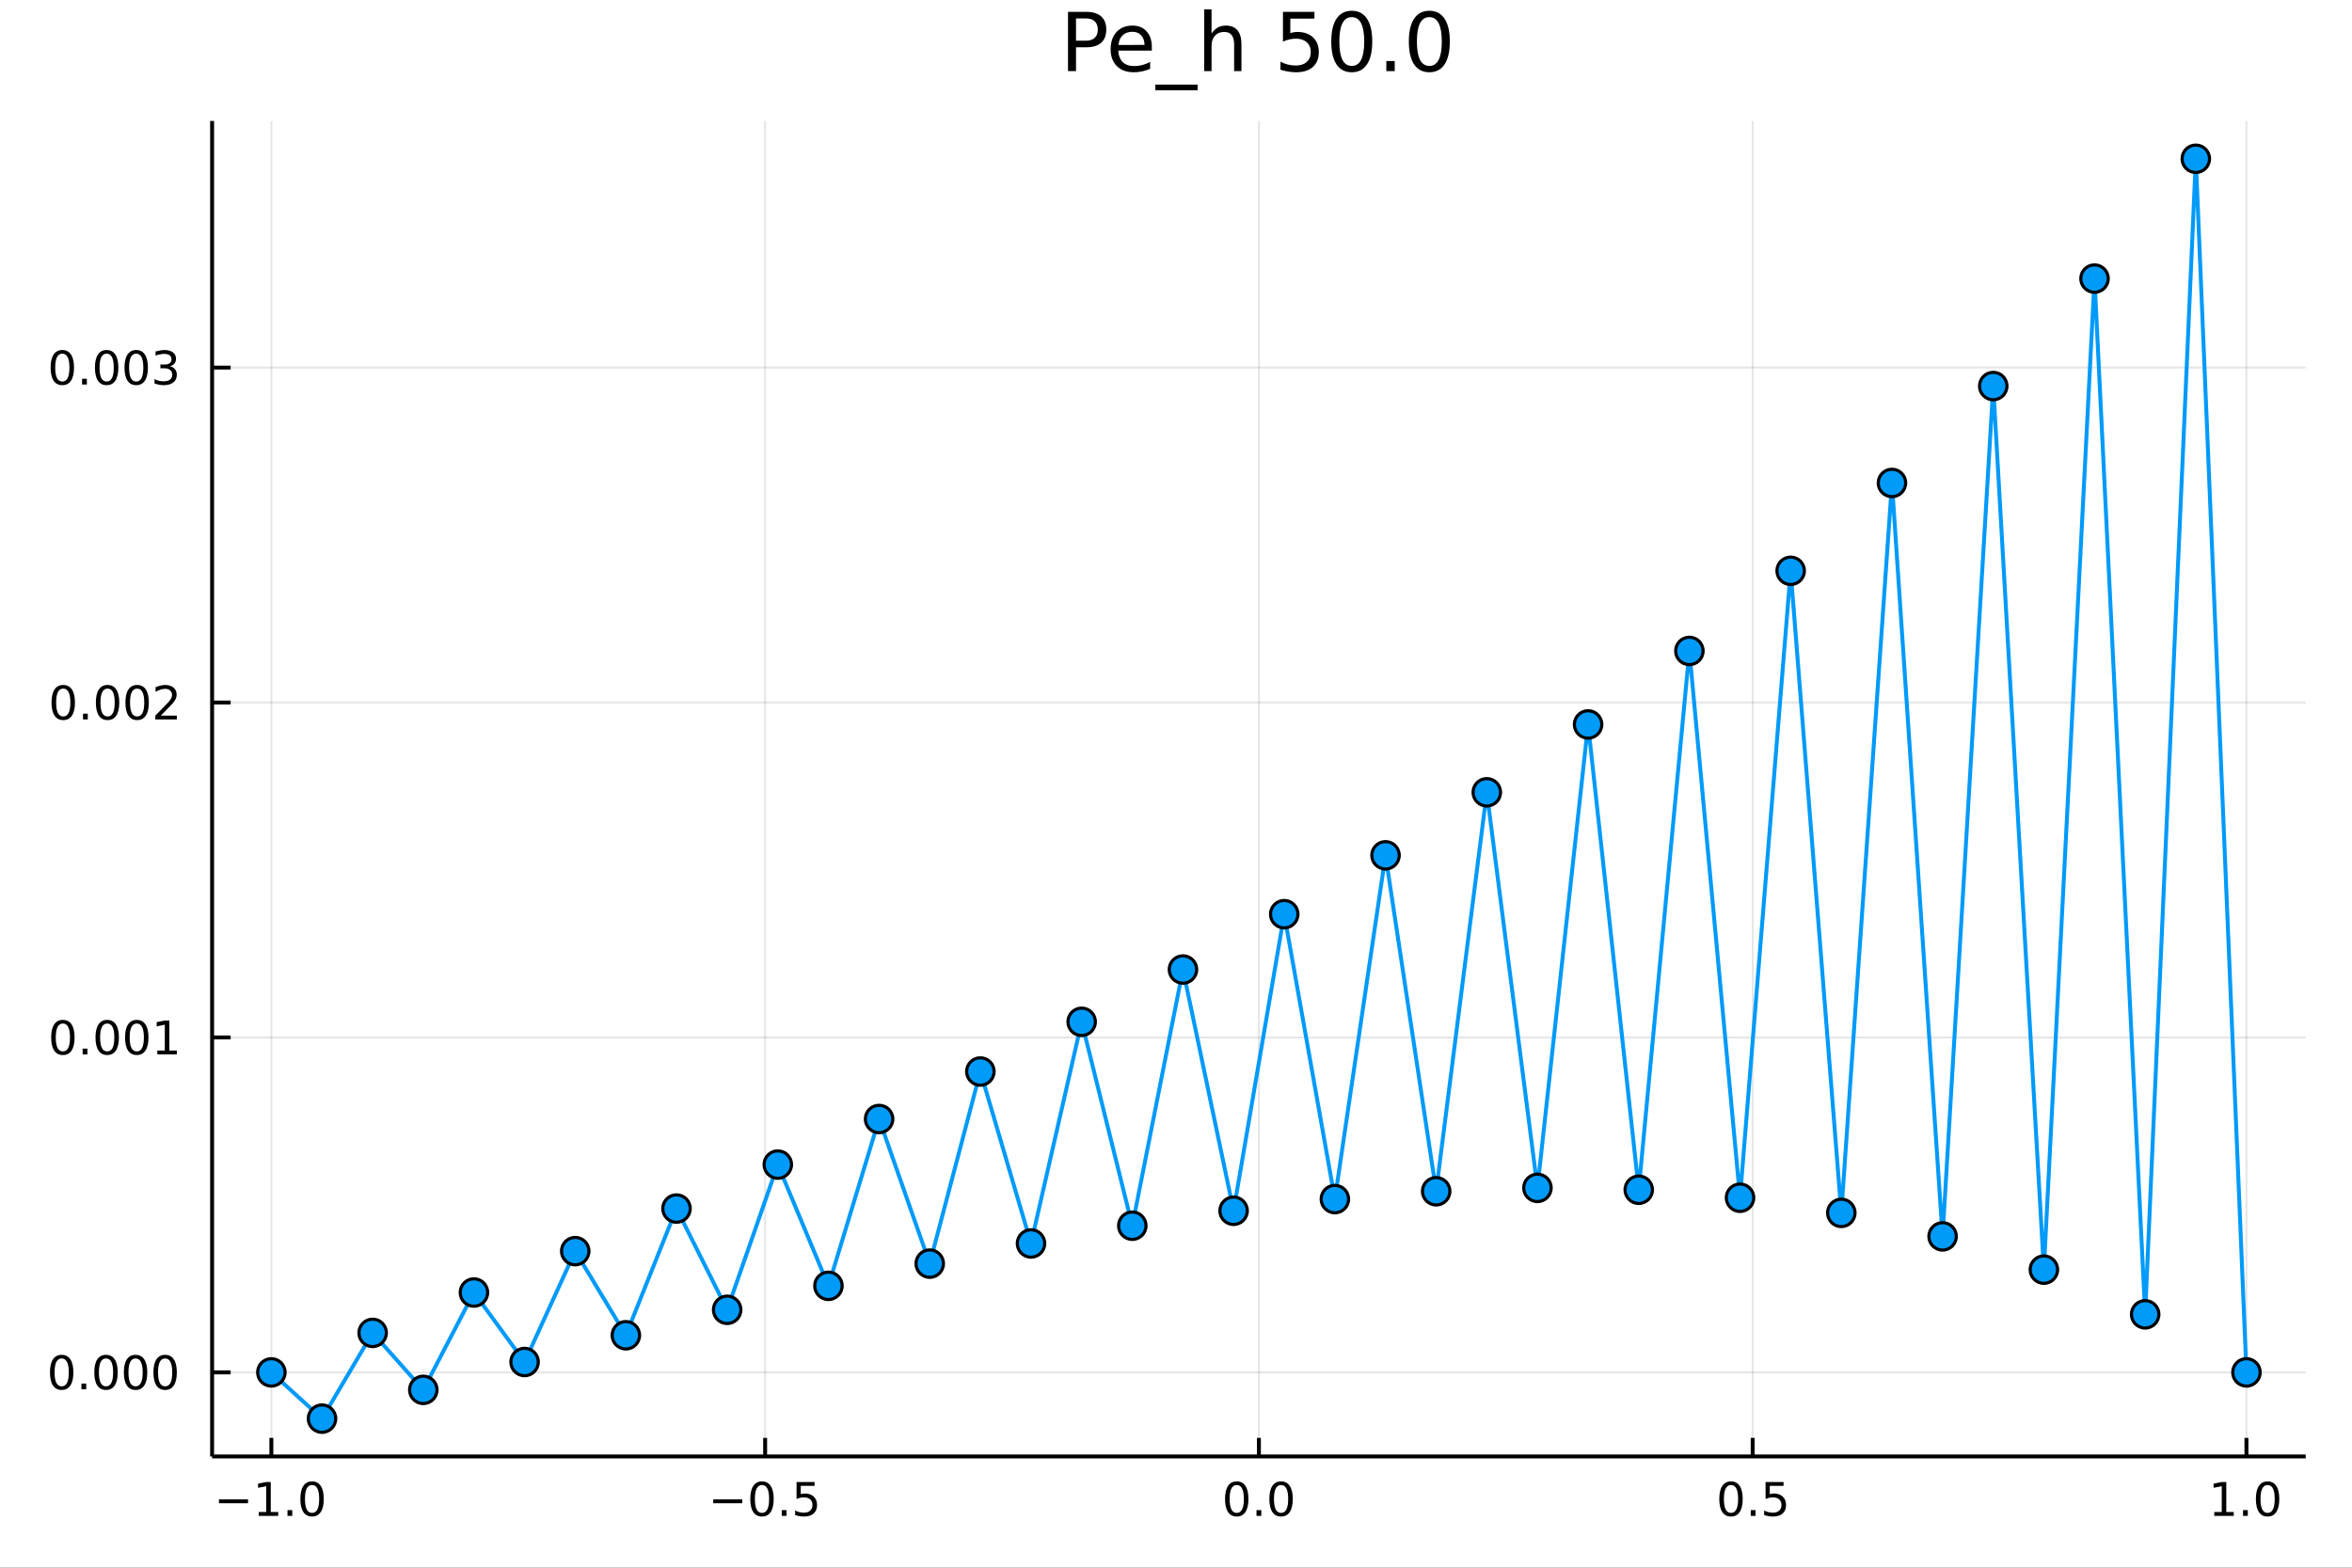 <?xml version="1.0" encoding="utf-8"?>
<svg xmlns="http://www.w3.org/2000/svg" xmlns:xlink="http://www.w3.org/1999/xlink" width="600" height="400" viewBox="0 0 2400 1600">
<rect x="0" y="0" width="2400" height="1600" fill="#333333" stroke="none"/>
<defs>
  <clipPath id="clip870">
    <rect x="0" y="0" width="2400" height="1600"/>
  </clipPath>
</defs>
<path clip-path="url(#clip870)" d="
M0 1600 L2400 1600 L2400 0 L0 0  Z
  " fill="#ffffff" fill-rule="evenodd" fill-opacity="1"/>
<defs>
  <clipPath id="clip871">
    <rect x="480" y="0" width="1681" height="1600"/>
  </clipPath>
</defs>
<path clip-path="url(#clip870)" d="
M216.436 1486.45 L2352.76 1486.45 L2352.76 123.472 L216.436 123.472  Z
  " fill="#ffffff" fill-rule="evenodd" fill-opacity="1"/>
<defs>
  <clipPath id="clip872">
    <rect x="216" y="123" width="2137" height="1364"/>
  </clipPath>
</defs>
<polyline clip-path="url(#clip872)" style="stroke:#000000; stroke-linecap:butt; stroke-linejoin:round; stroke-width:2; stroke-opacity:0.1; fill:none" points="
  276.898,1486.45 276.898,123.472 
  "/>
<polyline clip-path="url(#clip872)" style="stroke:#000000; stroke-linecap:butt; stroke-linejoin:round; stroke-width:2; stroke-opacity:0.1; fill:none" points="
  780.747,1486.45 780.747,123.472 
  "/>
<polyline clip-path="url(#clip872)" style="stroke:#000000; stroke-linecap:butt; stroke-linejoin:round; stroke-width:2; stroke-opacity:0.1; fill:none" points="
  1284.6,1486.45 1284.6,123.472 
  "/>
<polyline clip-path="url(#clip872)" style="stroke:#000000; stroke-linecap:butt; stroke-linejoin:round; stroke-width:2; stroke-opacity:0.1; fill:none" points="
  1788.44,1486.45 1788.44,123.472 
  "/>
<polyline clip-path="url(#clip872)" style="stroke:#000000; stroke-linecap:butt; stroke-linejoin:round; stroke-width:2; stroke-opacity:0.1; fill:none" points="
  2292.29,1486.45 2292.29,123.472 
  "/>
<polyline clip-path="url(#clip870)" style="stroke:#000000; stroke-linecap:butt; stroke-linejoin:round; stroke-width:4; stroke-opacity:1; fill:none" points="
  216.436,1486.45 2352.76,1486.45 
  "/>
<polyline clip-path="url(#clip870)" style="stroke:#000000; stroke-linecap:butt; stroke-linejoin:round; stroke-width:4; stroke-opacity:1; fill:none" points="
  276.898,1486.45 276.898,1467.55 
  "/>
<polyline clip-path="url(#clip870)" style="stroke:#000000; stroke-linecap:butt; stroke-linejoin:round; stroke-width:4; stroke-opacity:1; fill:none" points="
  780.747,1486.45 780.747,1467.55 
  "/>
<polyline clip-path="url(#clip870)" style="stroke:#000000; stroke-linecap:butt; stroke-linejoin:round; stroke-width:4; stroke-opacity:1; fill:none" points="
  1284.6,1486.45 1284.6,1467.55 
  "/>
<polyline clip-path="url(#clip870)" style="stroke:#000000; stroke-linecap:butt; stroke-linejoin:round; stroke-width:4; stroke-opacity:1; fill:none" points="
  1788.44,1486.45 1788.44,1467.55 
  "/>
<polyline clip-path="url(#clip870)" style="stroke:#000000; stroke-linecap:butt; stroke-linejoin:round; stroke-width:4; stroke-opacity:1; fill:none" points="
  2292.29,1486.45 2292.29,1467.55 
  "/>
<path clip-path="url(#clip870)" d="M223.426 1530.29 L253.102 1530.29 L253.102 1534.23 L223.426 1534.23 L223.426 1530.29 Z" fill="#000000" fill-rule="evenodd" fill-opacity="1" /><path clip-path="url(#clip870)" d="M264.004 1543.18 L271.643 1543.18 L271.643 1516.82 L263.333 1518.49 L263.333 1514.23 L271.597 1512.56 L276.273 1512.56 L276.273 1543.18 L283.912 1543.18 L283.912 1547.12 L264.004 1547.12 L264.004 1543.18 Z" fill="#000000" fill-rule="evenodd" fill-opacity="1" /><path clip-path="url(#clip870)" d="M293.356 1541.24 L298.24 1541.24 L298.24 1547.12 L293.356 1547.12 L293.356 1541.24 Z" fill="#000000" fill-rule="evenodd" fill-opacity="1" /><path clip-path="url(#clip870)" d="M318.425 1515.64 Q314.814 1515.64 312.986 1519.2 Q311.18 1522.75 311.18 1529.87 Q311.18 1536.98 312.986 1540.55 Q314.814 1544.09 318.425 1544.09 Q322.06 1544.09 323.865 1540.55 Q325.694 1536.98 325.694 1529.87 Q325.694 1522.75 323.865 1519.2 Q322.06 1515.64 318.425 1515.64 M318.425 1511.93 Q324.235 1511.93 327.291 1516.54 Q330.37 1521.12 330.37 1529.87 Q330.37 1538.6 327.291 1543.21 Q324.235 1547.79 318.425 1547.79 Q312.615 1547.79 309.536 1543.21 Q306.481 1538.6 306.481 1529.87 Q306.481 1521.12 309.536 1516.54 Q312.615 1511.93 318.425 1511.93 Z" fill="#000000" fill-rule="evenodd" fill-opacity="1" /><path clip-path="url(#clip870)" d="M727.773 1530.29 L757.448 1530.29 L757.448 1534.23 L727.773 1534.23 L727.773 1530.29 Z" fill="#000000" fill-rule="evenodd" fill-opacity="1" /><path clip-path="url(#clip870)" d="M777.541 1515.64 Q773.93 1515.64 772.101 1519.2 Q770.295 1522.75 770.295 1529.87 Q770.295 1536.98 772.101 1540.55 Q773.93 1544.09 777.541 1544.09 Q781.175 1544.09 782.981 1540.55 Q784.809 1536.98 784.809 1529.87 Q784.809 1522.75 782.981 1519.2 Q781.175 1515.64 777.541 1515.64 M777.541 1511.93 Q783.351 1511.93 786.407 1516.54 Q789.485 1521.12 789.485 1529.87 Q789.485 1538.6 786.407 1543.21 Q783.351 1547.79 777.541 1547.79 Q771.731 1547.79 768.652 1543.21 Q765.596 1538.6 765.596 1529.87 Q765.596 1521.12 768.652 1516.54 Q771.731 1511.93 777.541 1511.93 Z" fill="#000000" fill-rule="evenodd" fill-opacity="1" /><path clip-path="url(#clip870)" d="M797.703 1541.24 L802.587 1541.24 L802.587 1547.12 L797.703 1547.12 L797.703 1541.24 Z" fill="#000000" fill-rule="evenodd" fill-opacity="1" /><path clip-path="url(#clip870)" d="M812.818 1512.56 L831.175 1512.56 L831.175 1516.5 L817.101 1516.5 L817.101 1524.97 Q818.119 1524.62 819.138 1524.46 Q820.156 1524.27 821.175 1524.27 Q826.962 1524.27 830.341 1527.44 Q833.721 1530.62 833.721 1536.03 Q833.721 1541.61 830.249 1544.71 Q826.777 1547.79 820.457 1547.79 Q818.281 1547.79 816.013 1547.42 Q813.767 1547.05 811.36 1546.31 L811.36 1541.61 Q813.443 1542.74 815.666 1543.3 Q817.888 1543.86 820.365 1543.86 Q824.369 1543.86 826.707 1541.75 Q829.045 1539.64 829.045 1536.03 Q829.045 1532.42 826.707 1530.31 Q824.369 1528.21 820.365 1528.21 Q818.49 1528.21 816.615 1528.62 Q814.763 1529.04 812.818 1529.92 L812.818 1512.56 Z" fill="#000000" fill-rule="evenodd" fill-opacity="1" /><path clip-path="url(#clip870)" d="M1261.98 1515.64 Q1258.37 1515.64 1256.54 1519.2 Q1254.73 1522.75 1254.73 1529.87 Q1254.73 1536.98 1256.54 1540.55 Q1258.37 1544.09 1261.98 1544.09 Q1265.61 1544.09 1267.42 1540.55 Q1269.25 1536.98 1269.25 1529.87 Q1269.25 1522.75 1267.42 1519.2 Q1265.61 1515.64 1261.98 1515.64 M1261.98 1511.93 Q1267.79 1511.93 1270.85 1516.54 Q1273.92 1521.12 1273.92 1529.87 Q1273.92 1538.6 1270.85 1543.21 Q1267.79 1547.79 1261.98 1547.79 Q1256.17 1547.79 1253.09 1543.21 Q1250.04 1538.6 1250.04 1529.87 Q1250.04 1521.12 1253.09 1516.54 Q1256.17 1511.93 1261.98 1511.93 Z" fill="#000000" fill-rule="evenodd" fill-opacity="1" /><path clip-path="url(#clip870)" d="M1282.14 1541.24 L1287.03 1541.24 L1287.03 1547.12 L1282.14 1547.12 L1282.14 1541.24 Z" fill="#000000" fill-rule="evenodd" fill-opacity="1" /><path clip-path="url(#clip870)" d="M1307.21 1515.64 Q1303.6 1515.64 1301.77 1519.2 Q1299.97 1522.75 1299.97 1529.87 Q1299.97 1536.98 1301.77 1540.55 Q1303.6 1544.09 1307.21 1544.09 Q1310.85 1544.09 1312.65 1540.55 Q1314.48 1536.98 1314.48 1529.87 Q1314.48 1522.75 1312.65 1519.2 Q1310.85 1515.64 1307.21 1515.64 M1307.21 1511.93 Q1313.02 1511.93 1316.08 1516.54 Q1319.16 1521.12 1319.16 1529.87 Q1319.16 1538.6 1316.08 1543.21 Q1313.02 1547.79 1307.21 1547.79 Q1301.4 1547.79 1298.32 1543.21 Q1295.27 1538.6 1295.27 1529.87 Q1295.27 1521.12 1298.32 1516.54 Q1301.4 1511.93 1307.21 1511.93 Z" fill="#000000" fill-rule="evenodd" fill-opacity="1" /><path clip-path="url(#clip870)" d="M1766.33 1515.64 Q1762.72 1515.64 1760.89 1519.2 Q1759.08 1522.75 1759.08 1529.87 Q1759.08 1536.98 1760.89 1540.55 Q1762.72 1544.09 1766.33 1544.09 Q1769.96 1544.09 1771.77 1540.55 Q1773.6 1536.98 1773.6 1529.87 Q1773.6 1522.75 1771.77 1519.2 Q1769.96 1515.64 1766.33 1515.64 M1766.33 1511.93 Q1772.14 1511.93 1775.19 1516.54 Q1778.27 1521.12 1778.27 1529.87 Q1778.27 1538.6 1775.19 1543.21 Q1772.14 1547.79 1766.33 1547.79 Q1760.52 1547.79 1757.44 1543.21 Q1754.38 1538.6 1754.38 1529.87 Q1754.38 1521.12 1757.44 1516.54 Q1760.52 1511.93 1766.33 1511.93 Z" fill="#000000" fill-rule="evenodd" fill-opacity="1" /><path clip-path="url(#clip870)" d="M1786.49 1541.24 L1791.37 1541.24 L1791.37 1547.12 L1786.49 1547.12 L1786.49 1541.24 Z" fill="#000000" fill-rule="evenodd" fill-opacity="1" /><path clip-path="url(#clip870)" d="M1801.6 1512.56 L1819.96 1512.56 L1819.96 1516.5 L1805.89 1516.5 L1805.89 1524.97 Q1806.91 1524.62 1807.92 1524.46 Q1808.94 1524.27 1809.96 1524.27 Q1815.75 1524.27 1819.13 1527.44 Q1822.51 1530.62 1822.51 1536.03 Q1822.51 1541.61 1819.04 1544.71 Q1815.56 1547.79 1809.24 1547.79 Q1807.07 1547.79 1804.8 1547.42 Q1802.55 1547.05 1800.15 1546.31 L1800.15 1541.61 Q1802.23 1542.74 1804.45 1543.3 Q1806.67 1543.86 1809.15 1543.86 Q1813.16 1543.86 1815.49 1541.75 Q1817.83 1539.64 1817.83 1536.03 Q1817.83 1532.42 1815.49 1530.31 Q1813.16 1528.21 1809.15 1528.21 Q1807.28 1528.21 1805.4 1528.62 Q1803.55 1529.04 1801.6 1529.92 L1801.6 1512.56 Z" fill="#000000" fill-rule="evenodd" fill-opacity="1" /><path clip-path="url(#clip870)" d="M2259.45 1543.18 L2267.09 1543.18 L2267.09 1516.82 L2258.78 1518.49 L2258.78 1514.23 L2267.04 1512.56 L2271.72 1512.56 L2271.72 1543.18 L2279.35 1543.18 L2279.35 1547.12 L2259.45 1547.12 L2259.45 1543.18 Z" fill="#000000" fill-rule="evenodd" fill-opacity="1" /><path clip-path="url(#clip870)" d="M2288.8 1541.24 L2293.68 1541.24 L2293.68 1547.12 L2288.8 1547.12 L2288.8 1541.24 Z" fill="#000000" fill-rule="evenodd" fill-opacity="1" /><path clip-path="url(#clip870)" d="M2313.87 1515.64 Q2310.26 1515.64 2308.43 1519.2 Q2306.62 1522.75 2306.62 1529.87 Q2306.62 1536.98 2308.43 1540.55 Q2310.26 1544.09 2313.87 1544.09 Q2317.5 1544.09 2319.31 1540.55 Q2321.14 1536.98 2321.14 1529.87 Q2321.14 1522.75 2319.31 1519.2 Q2317.5 1515.64 2313.87 1515.64 M2313.87 1511.93 Q2319.68 1511.93 2322.73 1516.54 Q2325.81 1521.12 2325.81 1529.87 Q2325.81 1538.6 2322.73 1543.21 Q2319.68 1547.79 2313.87 1547.79 Q2308.06 1547.79 2304.98 1543.21 Q2301.92 1538.6 2301.92 1529.87 Q2301.92 1521.12 2304.98 1516.54 Q2308.06 1511.93 2313.87 1511.93 Z" fill="#000000" fill-rule="evenodd" fill-opacity="1" /><polyline clip-path="url(#clip872)" style="stroke:#000000; stroke-linecap:butt; stroke-linejoin:round; stroke-width:2; stroke-opacity:0.1; fill:none" points="
  216.436,1400.67 2352.76,1400.67 
  "/>
<polyline clip-path="url(#clip872)" style="stroke:#000000; stroke-linecap:butt; stroke-linejoin:round; stroke-width:2; stroke-opacity:0.1; fill:none" points="
  216.436,1058.83 2352.76,1058.83 
  "/>
<polyline clip-path="url(#clip872)" style="stroke:#000000; stroke-linecap:butt; stroke-linejoin:round; stroke-width:2; stroke-opacity:0.1; fill:none" points="
  216.436,716.992 2352.76,716.992 
  "/>
<polyline clip-path="url(#clip872)" style="stroke:#000000; stroke-linecap:butt; stroke-linejoin:round; stroke-width:2; stroke-opacity:0.1; fill:none" points="
  216.436,375.154 2352.76,375.154 
  "/>
<polyline clip-path="url(#clip870)" style="stroke:#000000; stroke-linecap:butt; stroke-linejoin:round; stroke-width:4; stroke-opacity:1; fill:none" points="
  216.436,1486.45 216.436,123.472 
  "/>
<polyline clip-path="url(#clip870)" style="stroke:#000000; stroke-linecap:butt; stroke-linejoin:round; stroke-width:4; stroke-opacity:1; fill:none" points="
  216.436,1400.67 235.334,1400.67 
  "/>
<polyline clip-path="url(#clip870)" style="stroke:#000000; stroke-linecap:butt; stroke-linejoin:round; stroke-width:4; stroke-opacity:1; fill:none" points="
  216.436,1058.83 235.334,1058.83 
  "/>
<polyline clip-path="url(#clip870)" style="stroke:#000000; stroke-linecap:butt; stroke-linejoin:round; stroke-width:4; stroke-opacity:1; fill:none" points="
  216.436,716.992 235.334,716.992 
  "/>
<polyline clip-path="url(#clip870)" style="stroke:#000000; stroke-linecap:butt; stroke-linejoin:round; stroke-width:4; stroke-opacity:1; fill:none" points="
  216.436,375.154 235.334,375.154 
  "/>
<path clip-path="url(#clip870)" d="M62.937 1386.47 Q59.325 1386.47 57.497 1390.03 Q55.691 1393.57 55.691 1400.7 Q55.691 1407.81 57.497 1411.37 Q59.325 1414.92 62.937 1414.92 Q66.571 1414.92 68.376 1411.37 Q70.205 1407.81 70.205 1400.7 Q70.205 1393.57 68.376 1390.03 Q66.571 1386.47 62.937 1386.47 M62.937 1382.76 Q68.747 1382.76 71.802 1387.37 Q74.881 1391.95 74.881 1400.7 Q74.881 1409.43 71.802 1414.04 Q68.747 1418.62 62.937 1418.62 Q57.126 1418.62 54.048 1414.04 Q50.992 1409.43 50.992 1400.7 Q50.992 1391.95 54.048 1387.37 Q57.126 1382.76 62.937 1382.76 Z" fill="#000000" fill-rule="evenodd" fill-opacity="1" /><path clip-path="url(#clip870)" d="M83.098 1412.07 L87.983 1412.07 L87.983 1417.95 L83.098 1417.95 L83.098 1412.07 Z" fill="#000000" fill-rule="evenodd" fill-opacity="1" /><path clip-path="url(#clip870)" d="M108.168 1386.47 Q104.557 1386.47 102.728 1390.03 Q100.922 1393.57 100.922 1400.7 Q100.922 1407.81 102.728 1411.37 Q104.557 1414.92 108.168 1414.92 Q111.802 1414.92 113.608 1411.37 Q115.436 1407.81 115.436 1400.7 Q115.436 1393.57 113.608 1390.03 Q111.802 1386.47 108.168 1386.47 M108.168 1382.76 Q113.978 1382.76 117.033 1387.37 Q120.112 1391.95 120.112 1400.7 Q120.112 1409.43 117.033 1414.04 Q113.978 1418.62 108.168 1418.62 Q102.358 1418.62 99.279 1414.04 Q96.223 1409.43 96.223 1400.7 Q96.223 1391.95 99.279 1387.37 Q102.358 1382.76 108.168 1382.76 Z" fill="#000000" fill-rule="evenodd" fill-opacity="1" /><path clip-path="url(#clip870)" d="M138.33 1386.47 Q134.719 1386.47 132.89 1390.03 Q131.084 1393.57 131.084 1400.7 Q131.084 1407.81 132.89 1411.37 Q134.719 1414.92 138.33 1414.92 Q141.964 1414.92 143.769 1411.37 Q145.598 1407.81 145.598 1400.7 Q145.598 1393.57 143.769 1390.03 Q141.964 1386.47 138.33 1386.47 M138.33 1382.76 Q144.14 1382.76 147.195 1387.37 Q150.274 1391.95 150.274 1400.7 Q150.274 1409.43 147.195 1414.04 Q144.14 1418.62 138.33 1418.62 Q132.519 1418.62 129.441 1414.04 Q126.385 1409.43 126.385 1400.7 Q126.385 1391.95 129.441 1387.37 Q132.519 1382.76 138.33 1382.76 Z" fill="#000000" fill-rule="evenodd" fill-opacity="1" /><path clip-path="url(#clip870)" d="M168.491 1386.47 Q164.88 1386.47 163.052 1390.03 Q161.246 1393.57 161.246 1400.7 Q161.246 1407.81 163.052 1411.37 Q164.88 1414.92 168.491 1414.92 Q172.126 1414.92 173.931 1411.37 Q175.76 1407.81 175.76 1400.7 Q175.76 1393.57 173.931 1390.03 Q172.126 1386.47 168.491 1386.47 M168.491 1382.76 Q174.302 1382.76 177.357 1387.37 Q180.436 1391.95 180.436 1400.7 Q180.436 1409.43 177.357 1414.04 Q174.302 1418.62 168.491 1418.62 Q162.681 1418.62 159.603 1414.04 Q156.547 1409.43 156.547 1400.7 Q156.547 1391.95 159.603 1387.37 Q162.681 1382.76 168.491 1382.76 Z" fill="#000000" fill-rule="evenodd" fill-opacity="1" /><path clip-path="url(#clip870)" d="M64.163 1044.63 Q60.552 1044.63 58.724 1048.19 Q56.918 1051.74 56.918 1058.86 Q56.918 1065.97 58.724 1069.54 Q60.552 1073.08 64.163 1073.08 Q67.798 1073.08 69.603 1069.54 Q71.432 1065.97 71.432 1058.86 Q71.432 1051.74 69.603 1048.19 Q67.798 1044.63 64.163 1044.63 M64.163 1040.93 Q69.974 1040.93 73.029 1045.53 Q76.108 1050.11 76.108 1058.86 Q76.108 1067.59 73.029 1072.2 Q69.974 1076.78 64.163 1076.78 Q58.353 1076.78 55.275 1072.2 Q52.219 1067.59 52.219 1058.86 Q52.219 1050.11 55.275 1045.53 Q58.353 1040.93 64.163 1040.93 Z" fill="#000000" fill-rule="evenodd" fill-opacity="1" /><path clip-path="url(#clip870)" d="M84.325 1070.23 L89.21 1070.23 L89.21 1076.11 L84.325 1076.11 L84.325 1070.23 Z" fill="#000000" fill-rule="evenodd" fill-opacity="1" /><path clip-path="url(#clip870)" d="M109.395 1044.63 Q105.783 1044.63 103.955 1048.19 Q102.149 1051.74 102.149 1058.86 Q102.149 1065.97 103.955 1069.54 Q105.783 1073.08 109.395 1073.08 Q113.029 1073.08 114.834 1069.54 Q116.663 1065.97 116.663 1058.86 Q116.663 1051.74 114.834 1048.19 Q113.029 1044.63 109.395 1044.63 M109.395 1040.93 Q115.205 1040.93 118.26 1045.53 Q121.339 1050.11 121.339 1058.86 Q121.339 1067.59 118.26 1072.2 Q115.205 1076.78 109.395 1076.78 Q103.584 1076.78 100.506 1072.2 Q97.45 1067.59 97.45 1058.86 Q97.45 1050.11 100.506 1045.53 Q103.584 1040.93 109.395 1040.93 Z" fill="#000000" fill-rule="evenodd" fill-opacity="1" /><path clip-path="url(#clip870)" d="M139.556 1044.63 Q135.945 1044.63 134.117 1048.19 Q132.311 1051.74 132.311 1058.86 Q132.311 1065.97 134.117 1069.54 Q135.945 1073.08 139.556 1073.08 Q143.191 1073.08 144.996 1069.54 Q146.825 1065.97 146.825 1058.86 Q146.825 1051.74 144.996 1048.19 Q143.191 1044.63 139.556 1044.63 M139.556 1040.93 Q145.367 1040.93 148.422 1045.53 Q151.501 1050.11 151.501 1058.86 Q151.501 1067.59 148.422 1072.2 Q145.367 1076.78 139.556 1076.78 Q133.746 1076.78 130.668 1072.2 Q127.612 1067.59 127.612 1058.86 Q127.612 1050.11 130.668 1045.53 Q133.746 1040.93 139.556 1040.93 Z" fill="#000000" fill-rule="evenodd" fill-opacity="1" /><path clip-path="url(#clip870)" d="M160.529 1072.18 L168.167 1072.18 L168.167 1045.81 L159.857 1047.48 L159.857 1043.22 L168.121 1041.55 L172.797 1041.55 L172.797 1072.18 L180.436 1072.18 L180.436 1076.11 L160.529 1076.11 L160.529 1072.18 Z" fill="#000000" fill-rule="evenodd" fill-opacity="1" /><path clip-path="url(#clip870)" d="M64.534 702.791 Q60.923 702.791 59.094 706.356 Q57.288 709.897 57.288 717.027 Q57.288 724.133 59.094 727.698 Q60.923 731.24 64.534 731.24 Q68.168 731.24 69.974 727.698 Q71.802 724.133 71.802 717.027 Q71.802 709.897 69.974 706.356 Q68.168 702.791 64.534 702.791 M64.534 699.087 Q70.344 699.087 73.399 703.694 Q76.478 708.277 76.478 717.027 Q76.478 725.754 73.399 730.36 Q70.344 734.944 64.534 734.944 Q58.724 734.944 55.645 730.36 Q52.589 725.754 52.589 717.027 Q52.589 708.277 55.645 703.694 Q58.724 699.087 64.534 699.087 Z" fill="#000000" fill-rule="evenodd" fill-opacity="1" /><path clip-path="url(#clip870)" d="M84.696 728.393 L89.58 728.393 L89.58 734.272 L84.696 734.272 L84.696 728.393 Z" fill="#000000" fill-rule="evenodd" fill-opacity="1" /><path clip-path="url(#clip870)" d="M109.765 702.791 Q106.154 702.791 104.325 706.356 Q102.52 709.897 102.52 717.027 Q102.52 724.133 104.325 727.698 Q106.154 731.24 109.765 731.24 Q113.399 731.24 115.205 727.698 Q117.033 724.133 117.033 717.027 Q117.033 709.897 115.205 706.356 Q113.399 702.791 109.765 702.791 M109.765 699.087 Q115.575 699.087 118.631 703.694 Q121.709 708.277 121.709 717.027 Q121.709 725.754 118.631 730.36 Q115.575 734.944 109.765 734.944 Q103.955 734.944 100.876 730.36 Q97.821 725.754 97.821 717.027 Q97.821 708.277 100.876 703.694 Q103.955 699.087 109.765 699.087 Z" fill="#000000" fill-rule="evenodd" fill-opacity="1" /><path clip-path="url(#clip870)" d="M139.927 702.791 Q136.316 702.791 134.487 706.356 Q132.682 709.897 132.682 717.027 Q132.682 724.133 134.487 727.698 Q136.316 731.24 139.927 731.24 Q143.561 731.24 145.367 727.698 Q147.195 724.133 147.195 717.027 Q147.195 709.897 145.367 706.356 Q143.561 702.791 139.927 702.791 M139.927 699.087 Q145.737 699.087 148.793 703.694 Q151.871 708.277 151.871 717.027 Q151.871 725.754 148.793 730.36 Q145.737 734.944 139.927 734.944 Q134.117 734.944 131.038 730.36 Q127.982 725.754 127.982 717.027 Q127.982 708.277 131.038 703.694 Q134.117 699.087 139.927 699.087 Z" fill="#000000" fill-rule="evenodd" fill-opacity="1" /><path clip-path="url(#clip870)" d="M164.117 730.337 L180.436 730.337 L180.436 734.272 L158.492 734.272 L158.492 730.337 Q161.154 727.582 165.737 722.953 Q170.343 718.3 171.524 716.958 Q173.769 714.434 174.649 712.698 Q175.552 710.939 175.552 709.249 Q175.552 706.495 173.607 704.759 Q171.686 703.022 168.584 703.022 Q166.385 703.022 163.931 703.786 Q161.501 704.55 158.723 706.101 L158.723 701.379 Q161.547 700.245 164.001 699.666 Q166.454 699.087 168.491 699.087 Q173.862 699.087 177.056 701.772 Q180.251 704.458 180.251 708.948 Q180.251 711.078 179.441 712.999 Q178.653 714.897 176.547 717.49 Q175.968 718.161 172.866 721.379 Q169.765 724.573 164.117 730.337 Z" fill="#000000" fill-rule="evenodd" fill-opacity="1" /><path clip-path="url(#clip870)" d="M63.585 360.953 Q59.974 360.953 58.145 364.518 Q56.339 368.059 56.339 375.189 Q56.339 382.296 58.145 385.86 Q59.974 389.402 63.585 389.402 Q67.219 389.402 69.024 385.86 Q70.853 382.296 70.853 375.189 Q70.853 368.059 69.024 364.518 Q67.219 360.953 63.585 360.953 M63.585 357.249 Q69.395 357.249 72.45 361.856 Q75.529 366.439 75.529 375.189 Q75.529 383.916 72.45 388.522 Q69.395 393.106 63.585 393.106 Q57.775 393.106 54.696 388.522 Q51.64 383.916 51.64 375.189 Q51.64 366.439 54.696 361.856 Q57.775 357.249 63.585 357.249 Z" fill="#000000" fill-rule="evenodd" fill-opacity="1" /><path clip-path="url(#clip870)" d="M83.747 386.555 L88.631 386.555 L88.631 392.434 L83.747 392.434 L83.747 386.555 Z" fill="#000000" fill-rule="evenodd" fill-opacity="1" /><path clip-path="url(#clip870)" d="M108.816 360.953 Q105.205 360.953 103.376 364.518 Q101.571 368.059 101.571 375.189 Q101.571 382.296 103.376 385.86 Q105.205 389.402 108.816 389.402 Q112.45 389.402 114.256 385.86 Q116.084 382.296 116.084 375.189 Q116.084 368.059 114.256 364.518 Q112.45 360.953 108.816 360.953 M108.816 357.249 Q114.626 357.249 117.682 361.856 Q120.76 366.439 120.76 375.189 Q120.76 383.916 117.682 388.522 Q114.626 393.106 108.816 393.106 Q103.006 393.106 99.927 388.522 Q96.871 383.916 96.871 375.189 Q96.871 366.439 99.927 361.856 Q103.006 357.249 108.816 357.249 Z" fill="#000000" fill-rule="evenodd" fill-opacity="1" /><path clip-path="url(#clip870)" d="M138.978 360.953 Q135.367 360.953 133.538 364.518 Q131.732 368.059 131.732 375.189 Q131.732 382.296 133.538 385.86 Q135.367 389.402 138.978 389.402 Q142.612 389.402 144.418 385.86 Q146.246 382.296 146.246 375.189 Q146.246 368.059 144.418 364.518 Q142.612 360.953 138.978 360.953 M138.978 357.249 Q144.788 357.249 147.843 361.856 Q150.922 366.439 150.922 375.189 Q150.922 383.916 147.843 388.522 Q144.788 393.106 138.978 393.106 Q133.168 393.106 130.089 388.522 Q127.033 383.916 127.033 375.189 Q127.033 366.439 130.089 361.856 Q133.168 357.249 138.978 357.249 Z" fill="#000000" fill-rule="evenodd" fill-opacity="1" /><path clip-path="url(#clip870)" d="M173.306 373.8 Q176.663 374.518 178.538 376.786 Q180.436 379.055 180.436 382.388 Q180.436 387.504 176.917 390.305 Q173.399 393.106 166.917 393.106 Q164.742 393.106 162.427 392.666 Q160.135 392.249 157.681 391.393 L157.681 386.879 Q159.626 388.013 161.941 388.592 Q164.255 389.17 166.779 389.17 Q171.177 389.17 173.468 387.434 Q175.783 385.698 175.783 382.388 Q175.783 379.333 173.63 377.62 Q171.501 375.884 167.681 375.884 L163.654 375.884 L163.654 372.041 L167.866 372.041 Q171.316 372.041 173.144 370.675 Q174.973 369.286 174.973 366.694 Q174.973 364.032 173.075 362.62 Q171.2 361.185 167.681 361.185 Q165.76 361.185 163.561 361.601 Q161.362 362.018 158.723 362.897 L158.723 358.731 Q161.385 357.99 163.7 357.62 Q166.038 357.249 168.098 357.249 Q173.422 357.249 176.524 359.68 Q179.626 362.087 179.626 366.208 Q179.626 369.078 177.982 371.069 Q176.339 373.036 173.306 373.8 Z" fill="#000000" fill-rule="evenodd" fill-opacity="1" /><path clip-path="url(#clip870)" d="M1097.97 18.82 L1097.97 41.546 L1108.26 41.546 Q1113.97 41.546 1117.09 38.589 Q1120.21 35.632 1120.21 30.163 Q1120.21 24.735 1117.09 21.778 Q1113.97 18.82 1108.26 18.82 L1097.97 18.82 M1089.79 12.096 L1108.26 12.096 Q1118.43 12.096 1123.61 16.714 Q1128.84 21.292 1128.84 30.163 Q1128.84 39.115 1123.61 43.693 Q1118.43 48.271 1108.26 48.271 L1097.97 48.271 L1097.97 72.576 L1089.79 72.576 L1089.79 12.096 Z" fill="#000000" fill-rule="evenodd" fill-opacity="1" /><path clip-path="url(#clip870)" d="M1175.34 48.028 L1175.34 51.673 L1141.07 51.673 Q1141.56 59.37 1145.69 63.421 Q1149.86 67.431 1157.28 67.431 Q1161.57 67.431 1165.58 66.378 Q1169.63 65.325 1173.6 63.218 L1173.6 70.267 Q1169.59 71.968 1165.38 72.86 Q1161.16 73.751 1156.83 73.751 Q1145.97 73.751 1139.61 67.431 Q1133.29 61.112 1133.29 50.337 Q1133.29 39.197 1139.29 32.675 Q1145.33 26.112 1155.53 26.112 Q1164.69 26.112 1170 32.026 Q1175.34 37.9 1175.34 48.028 M1167.89 45.84 Q1167.81 39.723 1164.45 36.077 Q1161.12 32.431 1155.62 32.431 Q1149.38 32.431 1145.61 35.956 Q1141.88 39.48 1141.32 45.88 L1167.89 45.84 Z" fill="#000000" fill-rule="evenodd" fill-opacity="1" /><path clip-path="url(#clip870)" d="M1222.05 86.349 L1222.05 92.142 L1178.95 92.142 L1178.95 86.349 L1222.05 86.349 Z" fill="#000000" fill-rule="evenodd" fill-opacity="1" /><path clip-path="url(#clip870)" d="M1266.77 45.192 L1266.77 72.576 L1259.32 72.576 L1259.32 45.435 Q1259.32 38.994 1256.81 35.794 Q1254.3 32.594 1249.27 32.594 Q1243.24 32.594 1239.75 36.442 Q1236.27 40.29 1236.27 46.934 L1236.27 72.576 L1228.77 72.576 L1228.77 9.544 L1236.27 9.544 L1236.27 34.254 Q1238.94 30.163 1242.55 28.138 Q1246.19 26.112 1250.93 26.112 Q1258.75 26.112 1262.76 30.973 Q1266.77 35.794 1266.77 45.192 Z" fill="#000000" fill-rule="evenodd" fill-opacity="1" /><path clip-path="url(#clip870)" d="M1309.14 12.096 L1341.27 12.096 L1341.27 18.983 L1316.64 18.983 L1316.64 33.809 Q1318.42 33.201 1320.2 32.918 Q1321.99 32.594 1323.77 32.594 Q1333.9 32.594 1339.81 38.143 Q1345.72 43.693 1345.72 53.172 Q1345.72 62.935 1339.65 68.363 Q1333.57 73.751 1322.51 73.751 Q1318.7 73.751 1314.73 73.103 Q1310.81 72.454 1306.59 71.158 L1306.59 62.935 Q1310.24 64.92 1314.13 65.892 Q1318.02 66.864 1322.35 66.864 Q1329.36 66.864 1333.45 63.178 Q1337.54 59.492 1337.54 53.172 Q1337.54 46.853 1333.45 43.166 Q1329.36 39.48 1322.35 39.48 Q1319.07 39.48 1315.79 40.209 Q1312.55 40.938 1309.14 42.478 L1309.14 12.096 Z" fill="#000000" fill-rule="evenodd" fill-opacity="1" /><path clip-path="url(#clip870)" d="M1379.35 17.484 Q1373.03 17.484 1369.83 23.722 Q1366.67 29.92 1366.67 42.397 Q1366.67 54.833 1369.83 61.071 Q1373.03 67.269 1379.35 67.269 Q1385.71 67.269 1388.87 61.071 Q1392.07 54.833 1392.07 42.397 Q1392.07 29.92 1388.87 23.722 Q1385.71 17.484 1379.35 17.484 M1379.35 11.002 Q1389.51 11.002 1394.86 19.064 Q1400.25 27.084 1400.25 42.397 Q1400.25 57.669 1394.86 65.73 Q1389.51 73.751 1379.35 73.751 Q1369.18 73.751 1363.79 65.73 Q1358.44 57.669 1358.44 42.397 Q1358.44 27.084 1363.79 19.064 Q1369.18 11.002 1379.35 11.002 Z" fill="#000000" fill-rule="evenodd" fill-opacity="1" /><path clip-path="url(#clip870)" d="M1414.63 62.287 L1423.18 62.287 L1423.18 72.576 L1414.63 72.576 L1414.63 62.287 Z" fill="#000000" fill-rule="evenodd" fill-opacity="1" /><path clip-path="url(#clip870)" d="M1458.5 17.484 Q1452.18 17.484 1448.98 23.722 Q1445.82 29.92 1445.82 42.397 Q1445.82 54.833 1448.98 61.071 Q1452.18 67.269 1458.5 67.269 Q1464.86 67.269 1468.02 61.071 Q1471.22 54.833 1471.22 42.397 Q1471.22 29.92 1468.02 23.722 Q1464.86 17.484 1458.5 17.484 M1458.5 11.002 Q1468.67 11.002 1474.02 19.064 Q1479.4 27.084 1479.4 42.397 Q1479.4 57.669 1474.02 65.73 Q1468.67 73.751 1458.5 73.751 Q1448.33 73.751 1442.95 65.73 Q1437.6 57.669 1437.6 42.397 Q1437.6 27.084 1442.95 19.064 Q1448.33 11.002 1458.5 11.002 Z" fill="#000000" fill-rule="evenodd" fill-opacity="1" /><polyline clip-path="url(#clip872)" style="stroke:#009af9; stroke-linecap:butt; stroke-linejoin:round; stroke-width:4; stroke-opacity:1; fill:none" points="
  276.898,1400.67 328.575,1447.87 380.251,1360.35 431.928,1418.49 483.605,1319.15 535.282,1390.07 586.959,1276.91 638.636,1362.78 690.312,1233.46 741.989,1336.79 
  793.666,1188.59 845.343,1312.33 897.02,1142.06 948.697,1289.67 1000.37,1093.6 1052.05,1269.1 1103.73,1042.87 1155.4,1250.98 1207.08,989.497 1258.76,1235.72 
  1310.43,933.029 1362.11,1223.81 1413.79,872.945 1465.46,1215.8 1517.14,808.634 1568.82,1212.36 1620.5,739.381 1672.17,1214.27 1723.85,664.354 1775.53,1222.42 
  1827.2,582.575 1878.88,1237.87 1930.56,492.904 1982.23,1261.86 2033.91,394.008 2085.59,1295.81 2137.26,284.33 2188.94,1341.43 2240.62,162.047 2292.29,1400.67 
  
  "/>
<circle clip-path="url(#clip872)" cx="276.898" cy="1400.67" r="14" fill="#009af9" fill-rule="evenodd" fill-opacity="1" stroke="#000000" stroke-opacity="1" stroke-width="3.2"/>
<circle clip-path="url(#clip872)" cx="328.575" cy="1447.87" r="14" fill="#009af9" fill-rule="evenodd" fill-opacity="1" stroke="#000000" stroke-opacity="1" stroke-width="3.2"/>
<circle clip-path="url(#clip872)" cx="380.251" cy="1360.35" r="14" fill="#009af9" fill-rule="evenodd" fill-opacity="1" stroke="#000000" stroke-opacity="1" stroke-width="3.2"/>
<circle clip-path="url(#clip872)" cx="431.928" cy="1418.49" r="14" fill="#009af9" fill-rule="evenodd" fill-opacity="1" stroke="#000000" stroke-opacity="1" stroke-width="3.2"/>
<circle clip-path="url(#clip872)" cx="483.605" cy="1319.15" r="14" fill="#009af9" fill-rule="evenodd" fill-opacity="1" stroke="#000000" stroke-opacity="1" stroke-width="3.2"/>
<circle clip-path="url(#clip872)" cx="535.282" cy="1390.07" r="14" fill="#009af9" fill-rule="evenodd" fill-opacity="1" stroke="#000000" stroke-opacity="1" stroke-width="3.2"/>
<circle clip-path="url(#clip872)" cx="586.959" cy="1276.91" r="14" fill="#009af9" fill-rule="evenodd" fill-opacity="1" stroke="#000000" stroke-opacity="1" stroke-width="3.2"/>
<circle clip-path="url(#clip872)" cx="638.636" cy="1362.78" r="14" fill="#009af9" fill-rule="evenodd" fill-opacity="1" stroke="#000000" stroke-opacity="1" stroke-width="3.2"/>
<circle clip-path="url(#clip872)" cx="690.312" cy="1233.46" r="14" fill="#009af9" fill-rule="evenodd" fill-opacity="1" stroke="#000000" stroke-opacity="1" stroke-width="3.2"/>
<circle clip-path="url(#clip872)" cx="741.989" cy="1336.79" r="14" fill="#009af9" fill-rule="evenodd" fill-opacity="1" stroke="#000000" stroke-opacity="1" stroke-width="3.2"/>
<circle clip-path="url(#clip872)" cx="793.666" cy="1188.59" r="14" fill="#009af9" fill-rule="evenodd" fill-opacity="1" stroke="#000000" stroke-opacity="1" stroke-width="3.2"/>
<circle clip-path="url(#clip872)" cx="845.343" cy="1312.33" r="14" fill="#009af9" fill-rule="evenodd" fill-opacity="1" stroke="#000000" stroke-opacity="1" stroke-width="3.2"/>
<circle clip-path="url(#clip872)" cx="897.02" cy="1142.06" r="14" fill="#009af9" fill-rule="evenodd" fill-opacity="1" stroke="#000000" stroke-opacity="1" stroke-width="3.2"/>
<circle clip-path="url(#clip872)" cx="948.697" cy="1289.67" r="14" fill="#009af9" fill-rule="evenodd" fill-opacity="1" stroke="#000000" stroke-opacity="1" stroke-width="3.2"/>
<circle clip-path="url(#clip872)" cx="1000.37" cy="1093.6" r="14" fill="#009af9" fill-rule="evenodd" fill-opacity="1" stroke="#000000" stroke-opacity="1" stroke-width="3.2"/>
<circle clip-path="url(#clip872)" cx="1052.05" cy="1269.1" r="14" fill="#009af9" fill-rule="evenodd" fill-opacity="1" stroke="#000000" stroke-opacity="1" stroke-width="3.2"/>
<circle clip-path="url(#clip872)" cx="1103.73" cy="1042.87" r="14" fill="#009af9" fill-rule="evenodd" fill-opacity="1" stroke="#000000" stroke-opacity="1" stroke-width="3.2"/>
<circle clip-path="url(#clip872)" cx="1155.4" cy="1250.98" r="14" fill="#009af9" fill-rule="evenodd" fill-opacity="1" stroke="#000000" stroke-opacity="1" stroke-width="3.2"/>
<circle clip-path="url(#clip872)" cx="1207.08" cy="989.497" r="14" fill="#009af9" fill-rule="evenodd" fill-opacity="1" stroke="#000000" stroke-opacity="1" stroke-width="3.2"/>
<circle clip-path="url(#clip872)" cx="1258.76" cy="1235.72" r="14" fill="#009af9" fill-rule="evenodd" fill-opacity="1" stroke="#000000" stroke-opacity="1" stroke-width="3.2"/>
<circle clip-path="url(#clip872)" cx="1310.43" cy="933.029" r="14" fill="#009af9" fill-rule="evenodd" fill-opacity="1" stroke="#000000" stroke-opacity="1" stroke-width="3.2"/>
<circle clip-path="url(#clip872)" cx="1362.11" cy="1223.81" r="14" fill="#009af9" fill-rule="evenodd" fill-opacity="1" stroke="#000000" stroke-opacity="1" stroke-width="3.2"/>
<circle clip-path="url(#clip872)" cx="1413.79" cy="872.945" r="14" fill="#009af9" fill-rule="evenodd" fill-opacity="1" stroke="#000000" stroke-opacity="1" stroke-width="3.2"/>
<circle clip-path="url(#clip872)" cx="1465.46" cy="1215.8" r="14" fill="#009af9" fill-rule="evenodd" fill-opacity="1" stroke="#000000" stroke-opacity="1" stroke-width="3.2"/>
<circle clip-path="url(#clip872)" cx="1517.14" cy="808.634" r="14" fill="#009af9" fill-rule="evenodd" fill-opacity="1" stroke="#000000" stroke-opacity="1" stroke-width="3.2"/>
<circle clip-path="url(#clip872)" cx="1568.82" cy="1212.36" r="14" fill="#009af9" fill-rule="evenodd" fill-opacity="1" stroke="#000000" stroke-opacity="1" stroke-width="3.2"/>
<circle clip-path="url(#clip872)" cx="1620.5" cy="739.381" r="14" fill="#009af9" fill-rule="evenodd" fill-opacity="1" stroke="#000000" stroke-opacity="1" stroke-width="3.2"/>
<circle clip-path="url(#clip872)" cx="1672.17" cy="1214.27" r="14" fill="#009af9" fill-rule="evenodd" fill-opacity="1" stroke="#000000" stroke-opacity="1" stroke-width="3.2"/>
<circle clip-path="url(#clip872)" cx="1723.85" cy="664.354" r="14" fill="#009af9" fill-rule="evenodd" fill-opacity="1" stroke="#000000" stroke-opacity="1" stroke-width="3.2"/>
<circle clip-path="url(#clip872)" cx="1775.53" cy="1222.42" r="14" fill="#009af9" fill-rule="evenodd" fill-opacity="1" stroke="#000000" stroke-opacity="1" stroke-width="3.2"/>
<circle clip-path="url(#clip872)" cx="1827.2" cy="582.575" r="14" fill="#009af9" fill-rule="evenodd" fill-opacity="1" stroke="#000000" stroke-opacity="1" stroke-width="3.2"/>
<circle clip-path="url(#clip872)" cx="1878.88" cy="1237.87" r="14" fill="#009af9" fill-rule="evenodd" fill-opacity="1" stroke="#000000" stroke-opacity="1" stroke-width="3.2"/>
<circle clip-path="url(#clip872)" cx="1930.56" cy="492.904" r="14" fill="#009af9" fill-rule="evenodd" fill-opacity="1" stroke="#000000" stroke-opacity="1" stroke-width="3.2"/>
<circle clip-path="url(#clip872)" cx="1982.23" cy="1261.86" r="14" fill="#009af9" fill-rule="evenodd" fill-opacity="1" stroke="#000000" stroke-opacity="1" stroke-width="3.2"/>
<circle clip-path="url(#clip872)" cx="2033.91" cy="394.008" r="14" fill="#009af9" fill-rule="evenodd" fill-opacity="1" stroke="#000000" stroke-opacity="1" stroke-width="3.2"/>
<circle clip-path="url(#clip872)" cx="2085.59" cy="1295.81" r="14" fill="#009af9" fill-rule="evenodd" fill-opacity="1" stroke="#000000" stroke-opacity="1" stroke-width="3.2"/>
<circle clip-path="url(#clip872)" cx="2137.26" cy="284.33" r="14" fill="#009af9" fill-rule="evenodd" fill-opacity="1" stroke="#000000" stroke-opacity="1" stroke-width="3.2"/>
<circle clip-path="url(#clip872)" cx="2188.94" cy="1341.43" r="14" fill="#009af9" fill-rule="evenodd" fill-opacity="1" stroke="#000000" stroke-opacity="1" stroke-width="3.2"/>
<circle clip-path="url(#clip872)" cx="2240.62" cy="162.047" r="14" fill="#009af9" fill-rule="evenodd" fill-opacity="1" stroke="#000000" stroke-opacity="1" stroke-width="3.2"/>
<circle clip-path="url(#clip872)" cx="2292.29" cy="1400.67" r="14" fill="#009af9" fill-rule="evenodd" fill-opacity="1" stroke="#000000" stroke-opacity="1" stroke-width="3.2"/>
</svg>
